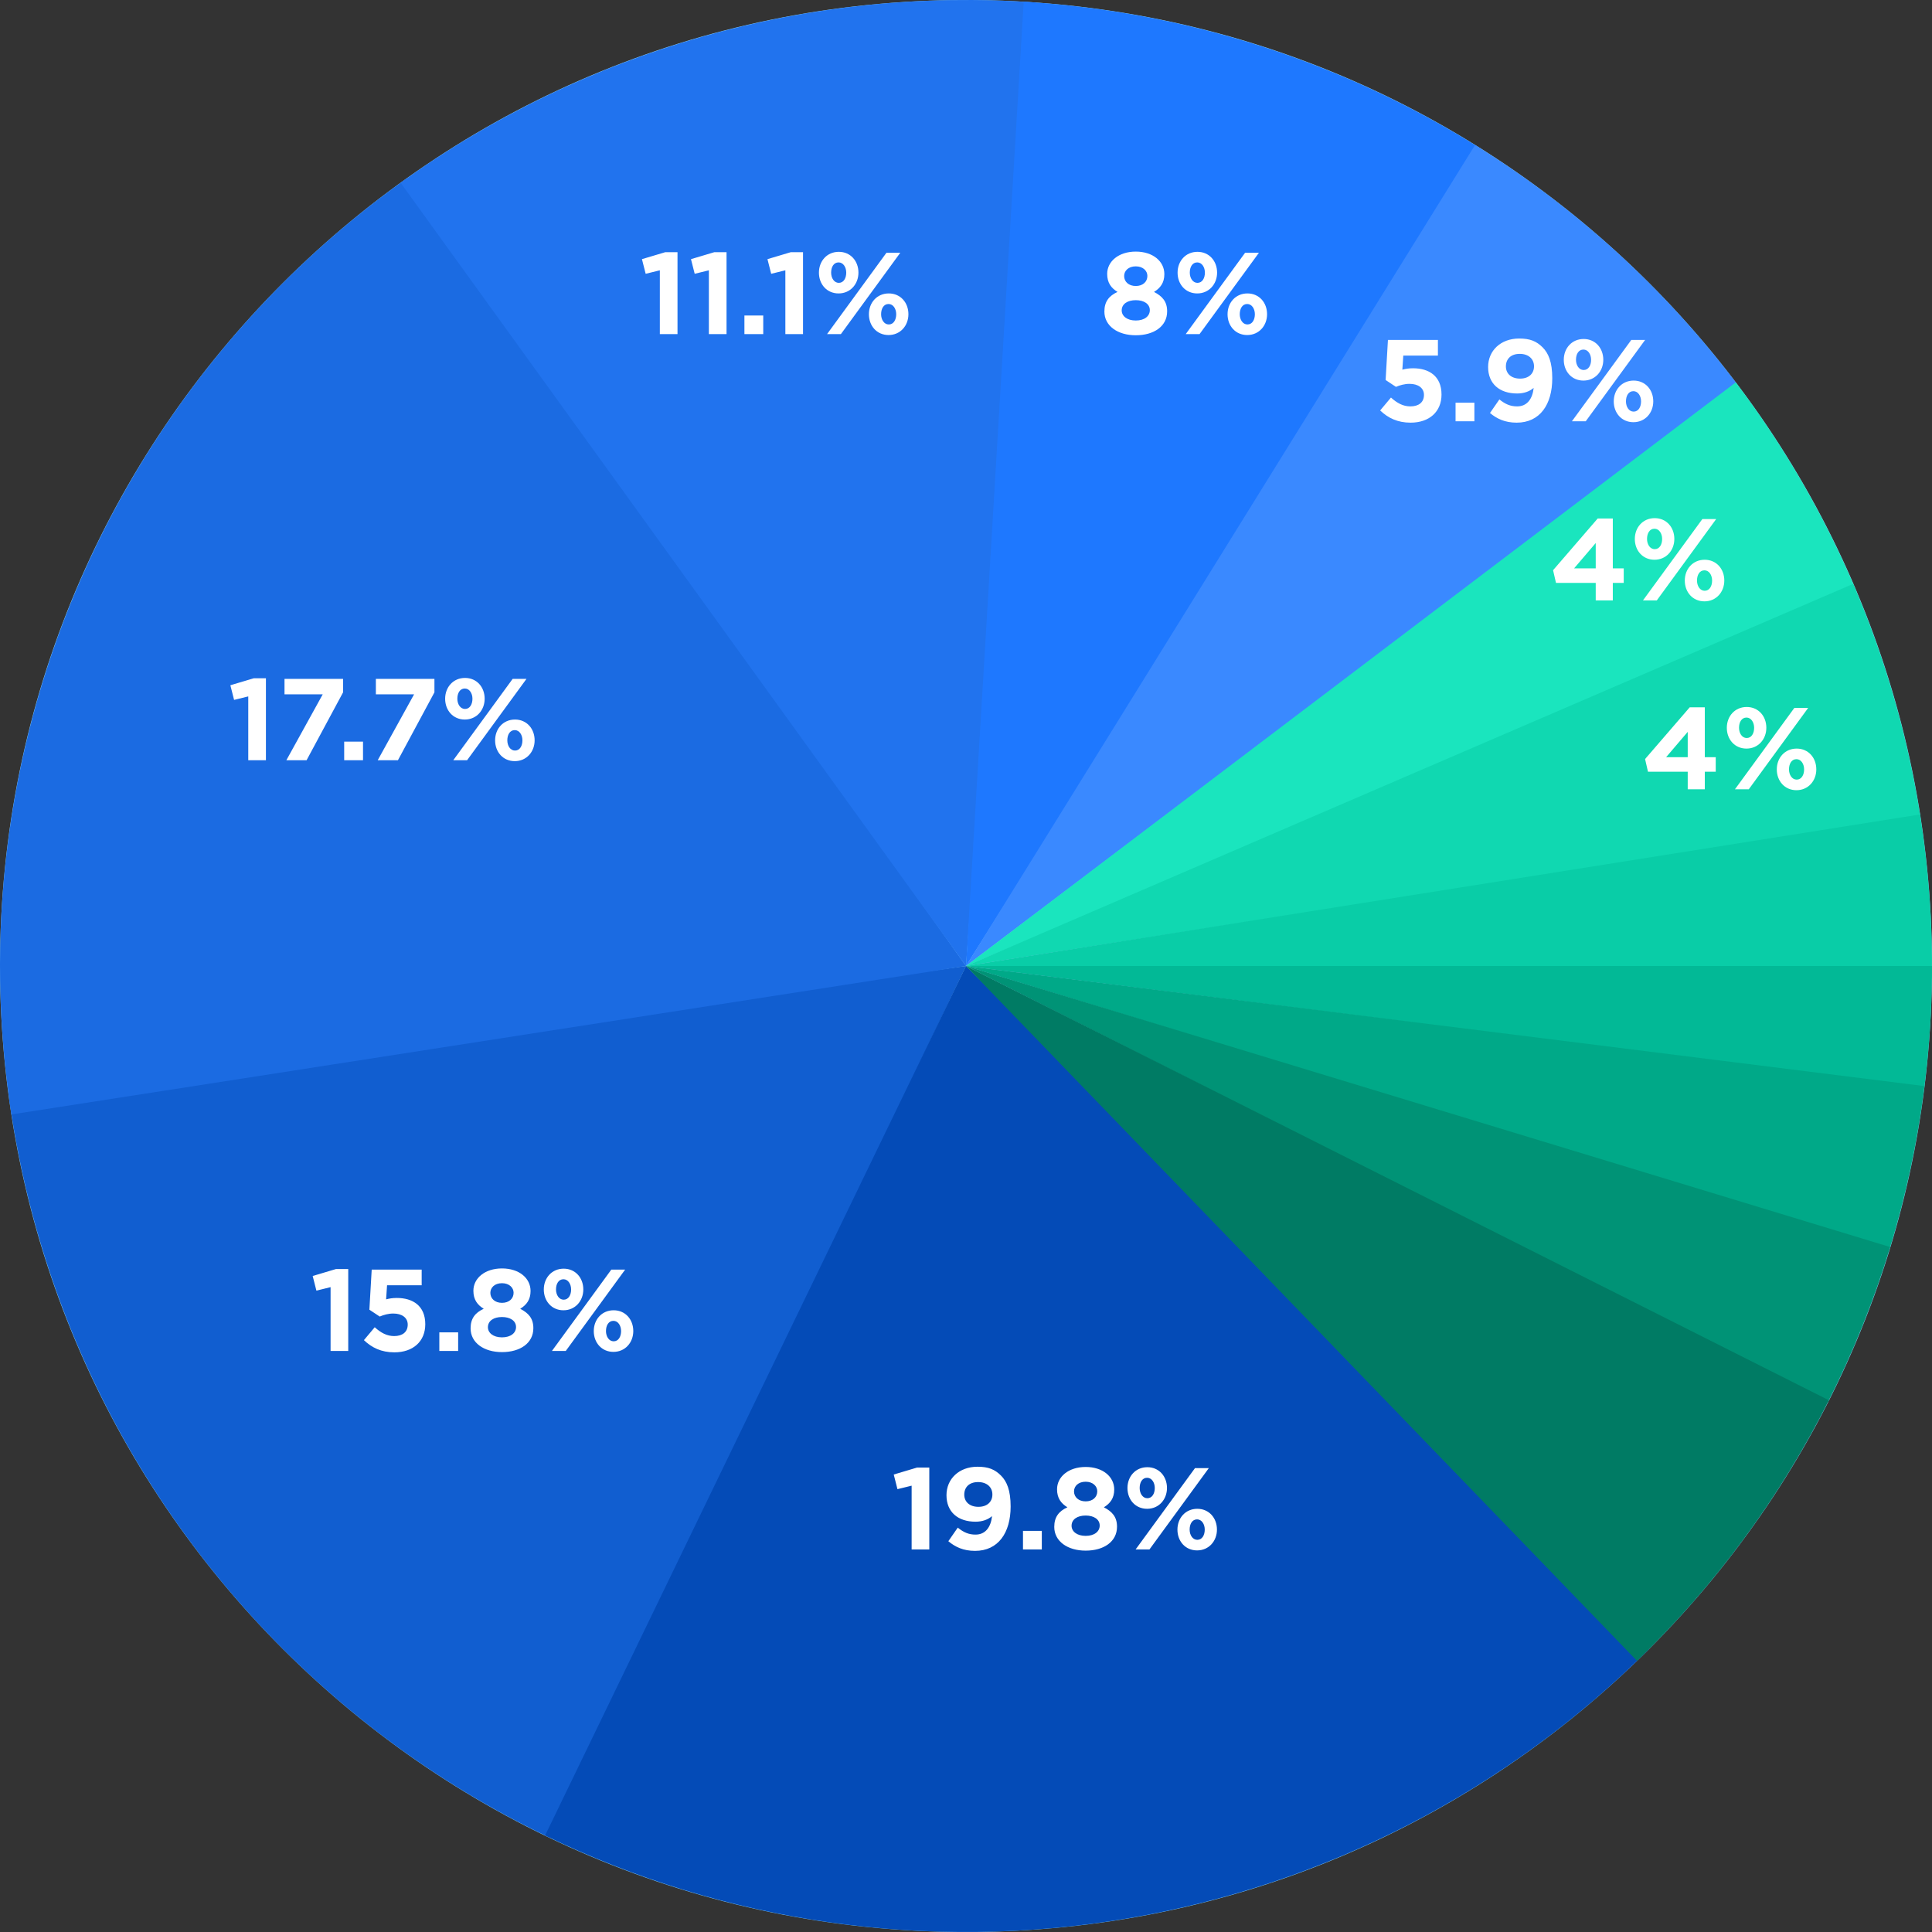 <svg width="399" height="399" viewBox="0 0 399 399" fill="none" xmlns="http://www.w3.org/2000/svg">
<rect x="0" y="0" width="399" height="399" fill="#333333" stroke="none"/>
<path d="M399 199.5C399 309.681 309.681 399 199.5 399C89.319 399 0 309.681 0 199.5C0 89.319 89.319 0 199.5 0C309.681 0 399 89.319 399 199.5Z" fill="#89CFF5"/>
<path d="M113.495 379.509C83.748 365.297 57.987 343.934 38.515 317.331C19.043 290.728 6.468 259.714 1.913 227.062L199.5 199.5L113.495 379.509Z" fill="#115ED0"/>
<path d="M340.568 340.568C311.269 369.867 273.574 389.316 232.717 396.215C191.86 403.114 149.869 397.121 112.574 379.066L199.5 199.5L340.568 340.568Z" fill="#044BB7"/>
<path d="M2.369 230.156C-3.326 193.533 1.293 156.049 15.709 121.904C30.124 87.76 53.766 58.307 83.984 36.846L199.5 199.5L2.369 230.156Z" fill="#1B6BE2"/>
<path d="M82.733 37.742C120.728 10.315 167.164 -2.862 213.901 0.52L199.5 199.5L82.733 37.742Z" fill="#2173EE"/>
<path d="M211.414 0.356C244.898 2.359 277.335 12.773 305.728 30.634L199.5 199.5L211.414 0.356Z" fill="#1E78FF"/>
<path d="M304.628 29.947C325.54 42.913 343.873 59.635 358.701 79.27L199.5 199.5L304.628 29.947Z" fill="#3A89FF"/>
<path d="M358.472 78.967C368.567 92.282 376.95 106.812 383.423 122.217L199.5 199.5L358.472 78.967Z" fill="#1AE5BE"/>
<path d="M382.726 120.58C389.336 135.927 393.992 152.043 396.585 168.55L199.5 199.5L382.726 120.58Z" fill="#10D8B1"/>
<path d="M396.529 168.2C398.311 179.415 399.132 190.762 398.983 202.117L199.5 199.5L396.529 168.2Z" fill="#09CDA7"/>
<path d="M399 199.5C399 207.87 398.473 216.232 397.423 224.537L199.5 199.5H399Z" fill="#02B996"/>
<path d="M397.452 224.304C396.021 235.726 393.604 247.003 390.227 258.009L199.5 199.5L397.452 224.304Z" fill="#00A988"/>
<path d="M390.37 257.542C387.021 268.556 382.725 279.259 377.529 289.532L199.5 199.5L390.37 257.542Z" fill="#009376"/>
<path d="M377.706 289.182C367.619 309.225 354.223 327.424 338.082 343.011L199.5 199.5L377.706 289.182Z" fill="#007B64"/>
<path d="M188.272 320H191.92V303.08H189.4L184.576 304.52L185.344 307.544L188.272 306.824V320ZM201.373 320.288C206.149 320.288 208.717 316.568 208.717 311.12C208.717 307.76 207.925 305.936 206.725 304.736C205.453 303.464 204.133 302.912 201.877 302.912C198.085 302.912 195.469 305.408 195.469 308.792C195.469 312.248 197.821 314.264 201.469 314.264C202.933 314.264 204.061 313.808 204.877 313.112C204.637 315.368 203.533 316.928 201.469 316.928C200.053 316.928 199.021 316.472 197.797 315.488L195.853 318.296C197.269 319.472 198.925 320.288 201.373 320.288ZM202.069 311.192C200.245 311.192 199.141 310.16 199.141 308.672C199.141 307.136 200.173 306.08 201.997 306.08C203.845 306.08 204.949 307.16 204.949 308.648C204.949 310.136 203.893 311.192 202.069 311.192ZM211.269 320H215.157V316.16H211.269V320ZM224.208 320.24C227.928 320.24 230.688 318.416 230.688 315.296C230.688 313.256 229.68 312.176 227.976 311.288C229.272 310.496 230.112 309.416 230.112 307.616C230.112 304.976 227.76 302.96 224.208 302.96C220.656 302.96 218.304 305 218.304 307.568C218.304 309.416 219.144 310.496 220.44 311.288C218.664 312.104 217.728 313.304 217.728 315.344C217.728 318.32 220.488 320.24 224.208 320.24ZM224.208 310.064C222.744 310.064 221.808 309.176 221.808 308C221.808 306.92 222.696 306.008 224.208 306.008C225.72 306.008 226.608 306.944 226.608 307.976C226.608 309.2 225.672 310.064 224.208 310.064ZM224.208 317.192C222.384 317.192 221.304 316.256 221.304 315.104C221.304 313.76 222.528 312.992 224.208 312.992C225.888 312.992 227.112 313.76 227.112 315.056C227.112 316.28 226.032 317.192 224.208 317.192ZM236.902 311.6C239.35 311.6 241.006 309.656 241.006 307.304C241.006 304.904 239.374 303.008 236.95 303.008C234.502 303.008 232.846 304.928 232.846 307.304C232.846 309.704 234.478 311.6 236.902 311.6ZM234.526 320H237.382L249.646 303.2H246.79L234.526 320ZM247.222 320.192C249.67 320.192 251.326 318.248 251.326 315.896C251.326 313.496 249.694 311.6 247.27 311.6C244.822 311.6 243.166 313.52 243.166 315.896C243.166 318.296 244.798 320.192 247.222 320.192ZM236.95 309.416C235.99 309.416 235.366 308.432 235.366 307.304C235.366 306.152 235.894 305.192 236.902 305.192C237.862 305.192 238.486 306.176 238.486 307.304C238.486 308.432 237.958 309.416 236.95 309.416ZM247.27 318.008C246.31 318.008 245.686 317.024 245.686 315.896C245.686 314.744 246.214 313.784 247.222 313.784C248.182 313.784 248.806 314.768 248.806 315.896C248.806 317.024 248.278 318.008 247.27 318.008Z" fill="white"/>
<path d="M68.272 279H71.92V262.08H69.4L64.576 263.52L65.344 266.544L68.272 265.824V279ZM81.445 279.288C85.309 279.288 87.829 277.032 87.829 273.48C87.829 269.64 85.213 268.056 81.949 268.056C81.013 268.056 80.413 268.176 79.741 268.344L79.933 265.44H87.085V262.2H76.765L76.285 270.48L78.421 271.896C79.213 271.56 80.173 271.272 81.229 271.272C82.981 271.272 84.205 272.112 84.205 273.552C84.205 275.088 83.125 275.928 81.397 275.928C79.909 275.928 78.661 275.256 77.389 274.104L75.157 276.768C76.789 278.328 78.757 279.288 81.445 279.288ZM90.73 279H94.618V275.16H90.73V279ZM103.669 279.24C107.389 279.24 110.149 277.416 110.149 274.296C110.149 272.256 109.141 271.176 107.437 270.288C108.733 269.496 109.573 268.416 109.573 266.616C109.573 263.976 107.221 261.96 103.669 261.96C100.117 261.96 97.765 264 97.765 266.568C97.765 268.416 98.605 269.496 99.901 270.288C98.125 271.104 97.189 272.304 97.189 274.344C97.189 277.32 99.949 279.24 103.669 279.24ZM103.669 269.064C102.205 269.064 101.269 268.176 101.269 267C101.269 265.92 102.157 265.008 103.669 265.008C105.181 265.008 106.069 265.944 106.069 266.976C106.069 268.2 105.133 269.064 103.669 269.064ZM103.669 276.192C101.845 276.192 100.765 275.256 100.765 274.104C100.765 272.76 101.989 271.992 103.669 271.992C105.349 271.992 106.573 272.76 106.573 274.056C106.573 275.28 105.493 276.192 103.669 276.192ZM116.363 270.6C118.811 270.6 120.467 268.656 120.467 266.304C120.467 263.904 118.835 262.008 116.411 262.008C113.963 262.008 112.307 263.928 112.307 266.304C112.307 268.704 113.939 270.6 116.363 270.6ZM113.987 279H116.843L129.107 262.2H126.251L113.987 279ZM126.683 279.192C129.131 279.192 130.787 277.248 130.787 274.896C130.787 272.496 129.155 270.6 126.731 270.6C124.283 270.6 122.627 272.52 122.627 274.896C122.627 277.296 124.259 279.192 126.683 279.192ZM116.411 268.416C115.451 268.416 114.827 267.432 114.827 266.304C114.827 265.152 115.355 264.192 116.363 264.192C117.323 264.192 117.947 265.176 117.947 266.304C117.947 267.432 117.419 268.416 116.411 268.416ZM126.731 277.008C125.771 277.008 125.147 276.024 125.147 274.896C125.147 273.744 125.675 272.784 126.683 272.784C127.643 272.784 128.267 273.768 128.267 274.896C128.267 276.024 127.739 277.008 126.731 277.008Z" fill="white"/>
<path d="M51.272 157H54.92V140.08H52.4L47.576 141.52L48.344 144.544L51.272 143.824V157ZM59.141 157H63.317L70.853 142.984V140.2H58.757V143.392H66.653L59.141 157ZM71.082 157H74.97V153.16H71.082V157ZM78.008 157H82.184L89.72 142.984V140.2H77.624V143.392H85.52L78.008 157ZM95.988 148.6C98.436 148.6 100.092 146.656 100.092 144.304C100.092 141.904 98.46 140.008 96.036 140.008C93.588 140.008 91.932 141.928 91.932 144.304C91.932 146.704 93.564 148.6 95.988 148.6ZM93.612 157H96.468L108.732 140.2H105.876L93.612 157ZM106.308 157.192C108.756 157.192 110.412 155.248 110.412 152.896C110.412 150.496 108.78 148.6 106.356 148.6C103.908 148.6 102.252 150.52 102.252 152.896C102.252 155.296 103.884 157.192 106.308 157.192ZM96.036 146.416C95.076 146.416 94.452 145.432 94.452 144.304C94.452 143.152 94.98 142.192 95.988 142.192C96.948 142.192 97.572 143.176 97.572 144.304C97.572 145.432 97.044 146.416 96.036 146.416ZM106.356 155.008C105.396 155.008 104.772 154.024 104.772 152.896C104.772 151.744 105.3 150.784 106.308 150.784C107.268 150.784 107.892 151.768 107.892 152.896C107.892 154.024 107.364 155.008 106.356 155.008Z" fill="white"/>
<path d="M136.272 69H139.92V52.08H137.4L132.576 53.52L133.344 56.544L136.272 55.824V69ZM146.397 69H150.045V52.08H147.525L142.701 53.52L143.469 56.544L146.397 55.824V69ZM153.738 69H157.626V65.16H153.738V69ZM162.194 69H165.842V52.08H163.322L158.498 53.52L159.266 56.544L162.194 55.824V69ZM173.183 60.6C175.631 60.6 177.287 58.656 177.287 56.304C177.287 53.904 175.655 52.008 173.231 52.008C170.783 52.008 169.127 53.928 169.127 56.304C169.127 58.704 170.759 60.6 173.183 60.6ZM170.807 69H173.663L185.927 52.2H183.071L170.807 69ZM183.503 69.192C185.951 69.192 187.607 67.248 187.607 64.896C187.607 62.496 185.975 60.6 183.551 60.6C181.103 60.6 179.447 62.52 179.447 64.896C179.447 67.296 181.079 69.192 183.503 69.192ZM173.231 58.416C172.271 58.416 171.647 57.432 171.647 56.304C171.647 55.152 172.175 54.192 173.183 54.192C174.143 54.192 174.767 55.176 174.767 56.304C174.767 57.432 174.239 58.416 173.231 58.416ZM183.551 67.008C182.591 67.008 181.967 66.024 181.967 64.896C181.967 63.744 182.495 62.784 183.503 62.784C184.463 62.784 185.087 63.768 185.087 64.896C185.087 66.024 184.559 67.008 183.551 67.008Z" fill="white"/>
<path d="M234.56 69.24C238.28 69.24 241.04 67.416 241.04 64.296C241.04 62.256 240.032 61.176 238.328 60.288C239.624 59.496 240.464 58.416 240.464 56.616C240.464 53.976 238.112 51.96 234.56 51.96C231.008 51.96 228.656 54 228.656 56.568C228.656 58.416 229.496 59.496 230.792 60.288C229.016 61.104 228.08 62.304 228.08 64.344C228.08 67.32 230.84 69.24 234.56 69.24ZM234.56 59.064C233.096 59.064 232.16 58.176 232.16 57C232.16 55.92 233.048 55.008 234.56 55.008C236.072 55.008 236.96 55.944 236.96 56.976C236.96 58.2 236.024 59.064 234.56 59.064ZM234.56 66.192C232.736 66.192 231.656 65.256 231.656 64.104C231.656 62.76 232.88 61.992 234.56 61.992C236.24 61.992 237.464 62.76 237.464 64.056C237.464 65.28 236.384 66.192 234.56 66.192ZM247.253 60.6C249.701 60.6 251.357 58.656 251.357 56.304C251.357 53.904 249.725 52.008 247.301 52.008C244.853 52.008 243.197 53.928 243.197 56.304C243.197 58.704 244.829 60.6 247.253 60.6ZM244.877 69H247.733L259.997 52.2H257.141L244.877 69ZM257.573 69.192C260.021 69.192 261.677 67.248 261.677 64.896C261.677 62.496 260.045 60.6 257.621 60.6C255.173 60.6 253.517 62.52 253.517 64.896C253.517 67.296 255.149 69.192 257.573 69.192ZM247.301 58.416C246.341 58.416 245.717 57.432 245.717 56.304C245.717 55.152 246.245 54.192 247.253 54.192C248.213 54.192 248.837 55.176 248.837 56.304C248.837 57.432 248.309 58.416 247.301 58.416ZM257.621 67.008C256.661 67.008 256.037 66.024 256.037 64.896C256.037 63.744 256.565 62.784 257.573 62.784C258.533 62.784 259.157 63.768 259.157 64.896C259.157 66.024 258.629 67.008 257.621 67.008Z" fill="white"/>
<path d="M291.32 87.288C295.184 87.288 297.704 85.032 297.704 81.48C297.704 77.64 295.088 76.056 291.824 76.056C290.888 76.056 290.288 76.176 289.616 76.344L289.808 73.44H296.96V70.2H286.64L286.16 78.48L288.296 79.896C289.088 79.56 290.048 79.272 291.104 79.272C292.856 79.272 294.08 80.112 294.08 81.552C294.08 83.088 293 83.928 291.272 83.928C289.784 83.928 288.536 83.256 287.264 82.104L285.032 84.768C286.664 86.328 288.632 87.288 291.32 87.288ZM300.605 87H304.493V83.16H300.605V87ZM313.232 87.288C318.008 87.288 320.576 83.568 320.576 78.12C320.576 74.76 319.784 72.936 318.584 71.736C317.312 70.464 315.992 69.912 313.736 69.912C309.944 69.912 307.328 72.408 307.328 75.792C307.328 79.248 309.68 81.264 313.328 81.264C314.792 81.264 315.92 80.808 316.736 80.112C316.496 82.368 315.392 83.928 313.328 83.928C311.912 83.928 310.88 83.472 309.656 82.488L307.712 85.296C309.128 86.472 310.784 87.288 313.232 87.288ZM313.928 78.192C312.104 78.192 311 77.16 311 75.672C311 74.136 312.032 73.08 313.856 73.08C315.704 73.08 316.808 74.16 316.808 75.648C316.808 77.136 315.752 78.192 313.928 78.192ZM327.011 78.6C329.459 78.6 331.115 76.656 331.115 74.304C331.115 71.904 329.483 70.008 327.059 70.008C324.611 70.008 322.955 71.928 322.955 74.304C322.955 76.704 324.587 78.6 327.011 78.6ZM324.635 87H327.491L339.755 70.2H336.899L324.635 87ZM337.331 87.192C339.779 87.192 341.435 85.248 341.435 82.896C341.435 80.496 339.803 78.6 337.379 78.6C334.931 78.6 333.275 80.52 333.275 82.896C333.275 85.296 334.907 87.192 337.331 87.192ZM327.059 76.416C326.099 76.416 325.475 75.432 325.475 74.304C325.475 73.152 326.003 72.192 327.011 72.192C327.971 72.192 328.595 73.176 328.595 74.304C328.595 75.432 328.067 76.416 327.059 76.416ZM337.379 85.008C336.419 85.008 335.795 84.024 335.795 82.896C335.795 81.744 336.323 80.784 337.331 80.784C338.291 80.784 338.915 81.768 338.915 82.896C338.915 84.024 338.387 85.008 337.379 85.008Z" fill="white"/>
<path d="M329.552 124H333.08V120.376H335.336V117.376H333.08V107.08H329.96L320.744 117.76L321.344 120.376H329.552V124ZM325.088 117.376L329.552 112.144V117.376H325.088ZM341.683 115.6C344.131 115.6 345.787 113.656 345.787 111.304C345.787 108.904 344.155 107.008 341.731 107.008C339.283 107.008 337.627 108.928 337.627 111.304C337.627 113.704 339.259 115.6 341.683 115.6ZM339.307 124H342.163L354.427 107.2H351.571L339.307 124ZM352.003 124.192C354.451 124.192 356.107 122.248 356.107 119.896C356.107 117.496 354.475 115.6 352.051 115.6C349.603 115.6 347.947 117.52 347.947 119.896C347.947 122.296 349.579 124.192 352.003 124.192ZM341.731 113.416C340.771 113.416 340.147 112.432 340.147 111.304C340.147 110.152 340.675 109.192 341.683 109.192C342.643 109.192 343.267 110.176 343.267 111.304C343.267 112.432 342.739 113.416 341.731 113.416ZM352.051 122.008C351.091 122.008 350.467 121.024 350.467 119.896C350.467 118.744 350.995 117.784 352.003 117.784C352.963 117.784 353.587 118.768 353.587 119.896C353.587 121.024 353.059 122.008 352.051 122.008Z" fill="white"/>
<path d="M348.552 163H352.08V159.376H354.336V156.376H352.08V146.08H348.96L339.744 156.76L340.344 159.376H348.552V163ZM344.088 156.376L348.552 151.144V156.376H344.088ZM360.683 154.6C363.131 154.6 364.787 152.656 364.787 150.304C364.787 147.904 363.155 146.008 360.731 146.008C358.283 146.008 356.627 147.928 356.627 150.304C356.627 152.704 358.259 154.6 360.683 154.6ZM358.307 163H361.163L373.427 146.2H370.571L358.307 163ZM371.003 163.192C373.451 163.192 375.107 161.248 375.107 158.896C375.107 156.496 373.475 154.6 371.051 154.6C368.603 154.6 366.947 156.52 366.947 158.896C366.947 161.296 368.579 163.192 371.003 163.192ZM360.731 152.416C359.771 152.416 359.147 151.432 359.147 150.304C359.147 149.152 359.675 148.192 360.683 148.192C361.643 148.192 362.267 149.176 362.267 150.304C362.267 151.432 361.739 152.416 360.731 152.416ZM371.051 161.008C370.091 161.008 369.467 160.024 369.467 158.896C369.467 157.744 369.995 156.784 371.003 156.784C371.963 156.784 372.587 157.768 372.587 158.896C372.587 160.024 372.059 161.008 371.051 161.008Z" fill="white"/>
</svg>

